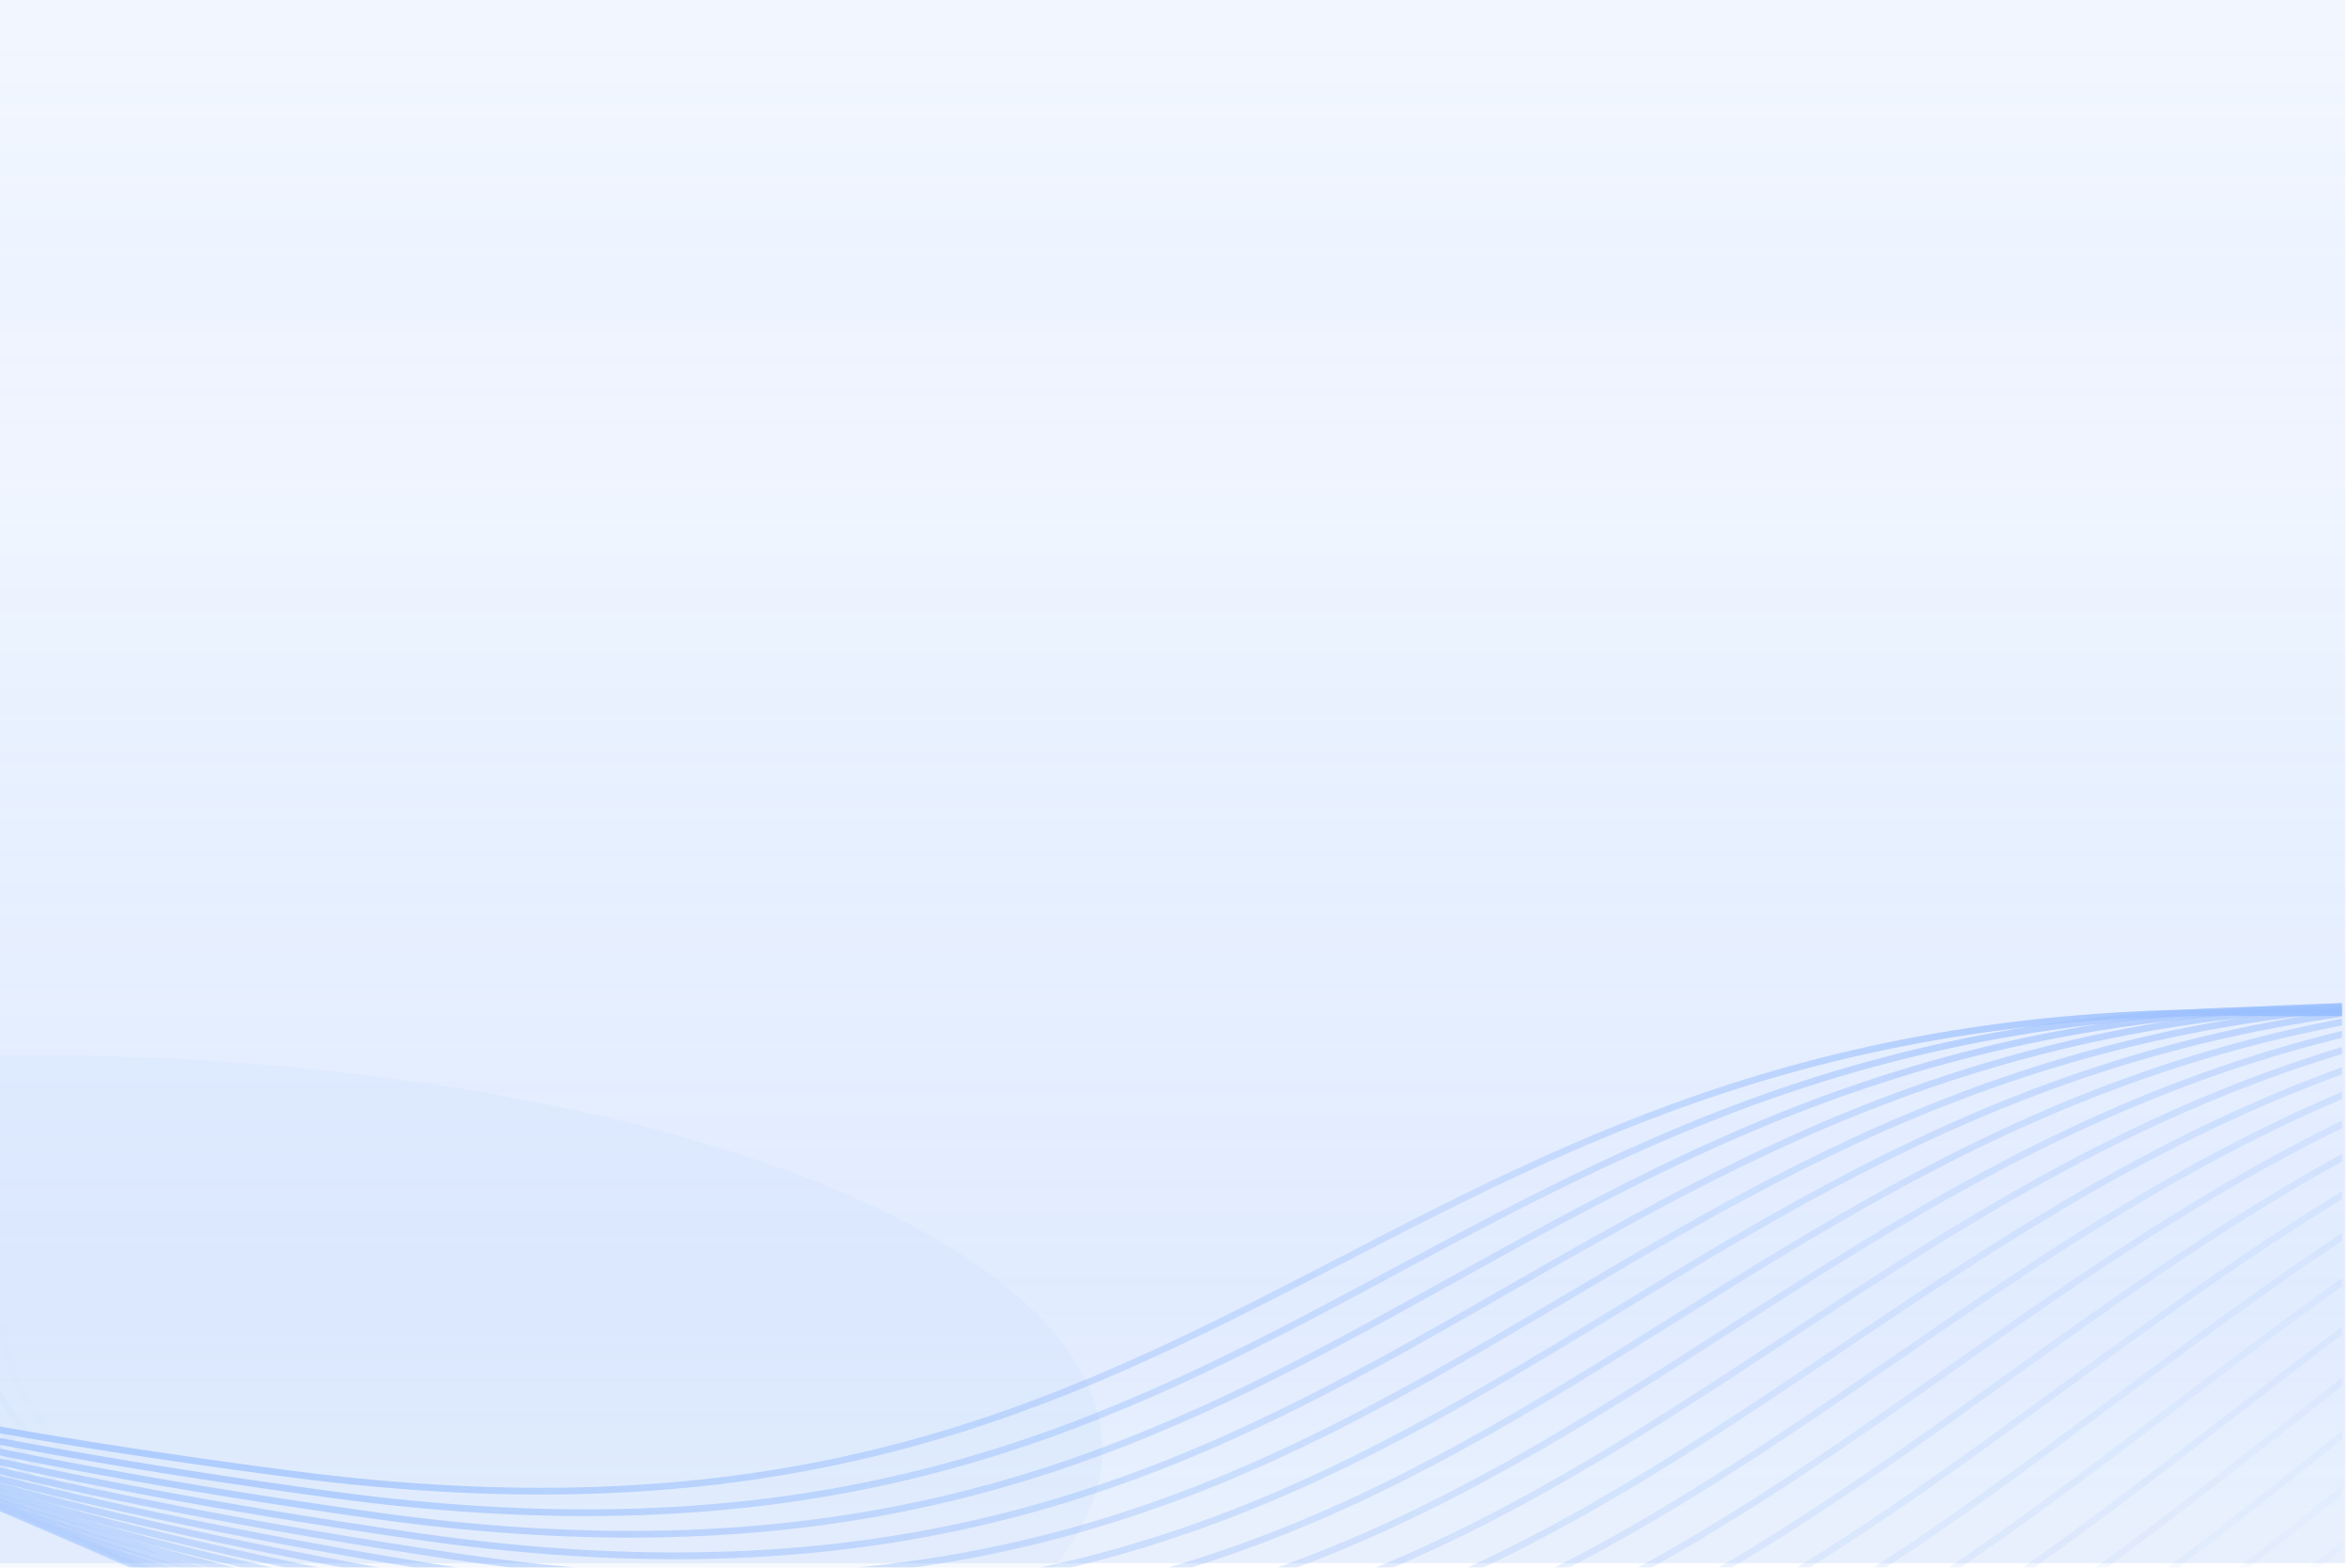 <svg width="240" height="160" viewBox="0 0 240 160" fill="none" xmlns="http://www.w3.org/2000/svg">
<rect width="239.302" height="159.535" fill="#F1F6FF"/>
<rect width="239.302" height="159.535" fill="url(#paint0_linear_907_58)" fill-opacity="0.18"/>
<g opacity="0.15" filter="url(#filter0_f_907_58)">
<ellipse cx="2.792" cy="147.969" rx="109.68" ry="40.283" fill="#B0CAF8" fill-opacity="0.85"/>
</g>
<g opacity="0.71" clip-path="url(#clip0_907_58)">
<g opacity="0.53">
<path opacity="0.042" d="M0.386 134.958C-0.125 147.064 24.454 176.82 126.862 198.993C254.871 226.71 267.902 93.86 389.779 96.727C511.656 99.595 417.373 -0.76 572.211 17.399" stroke="url(#paint1_linear_907_58)" stroke-width="0.686"/>
<path opacity="0.083" d="M-2.543 134.349C-3.049 146.171 21.279 175.229 122.637 196.882C249.335 223.949 262.232 94.215 382.86 97.015C503.489 99.815 410.172 1.815 563.423 19.548" stroke="url(#paint2_linear_907_58)" stroke-width="0.686"/>
<path opacity="0.125" d="M-5.473 133.74C-5.973 145.278 18.103 173.638 118.412 194.771C243.798 221.188 256.561 94.57 375.941 97.303C495.32 100.036 402.97 4.39 554.635 21.697" stroke="url(#paint3_linear_907_58)" stroke-width="0.686"/>
<path opacity="0.167" d="M-8.403 133.131C-8.898 144.385 14.926 172.047 114.186 192.66C238.261 218.426 250.891 94.926 369.021 97.591C487.152 100.257 395.768 6.965 545.846 23.846" stroke="url(#paint4_linear_907_58)" stroke-width="0.686"/>
<path opacity="0.208" d="M-11.331 132.522C-11.822 143.492 11.751 170.456 109.961 190.549C232.724 215.665 245.221 95.281 362.103 97.879C478.985 100.477 388.567 9.539 537.059 25.995" stroke="url(#paint5_linear_907_58)" stroke-width="0.686"/>
<path opacity="0.25" d="M-14.261 131.913C-14.746 142.599 8.575 168.865 105.736 188.438C227.187 212.904 239.55 95.636 355.184 98.167C470.817 100.698 381.365 12.114 528.27 28.144" stroke="url(#paint6_linear_907_58)" stroke-width="0.686"/>
<path opacity="0.292" d="M-17.191 131.304C-17.671 141.707 5.398 167.274 101.51 186.327C221.65 210.143 233.88 95.991 348.264 98.455C462.649 100.919 374.163 14.689 519.481 30.293" stroke="url(#paint7_linear_907_58)" stroke-width="0.686"/>
<path opacity="0.333" d="M-20.121 130.695C-20.595 140.814 2.222 165.683 97.284 184.216C216.113 207.381 228.209 96.346 341.345 98.743C454.481 101.139 366.96 17.264 510.693 32.441" stroke="url(#paint8_linear_907_58)" stroke-width="0.686"/>
<path opacity="0.375" d="M-23.05 130.086C-23.52 139.921 -0.955 164.092 93.059 182.105C210.576 204.62 222.538 96.701 334.425 99.031C446.313 101.36 359.758 19.839 501.904 34.59" stroke="url(#paint9_linear_907_58)" stroke-width="0.686"/>
<path opacity="0.417" d="M-25.979 129.477C-26.443 139.028 -4.13 162.501 88.834 179.993C205.039 201.859 216.868 97.057 327.507 99.319C438.145 101.58 352.557 22.413 493.117 36.739" stroke="url(#paint10_linear_907_58)" stroke-width="0.686"/>
<path opacity="0.458" d="M-28.909 128.868C-29.368 138.135 -7.306 160.91 84.609 177.882C199.502 199.097 211.198 97.412 320.588 99.606C429.977 101.801 345.355 24.988 484.328 38.888" stroke="url(#paint11_linear_907_58)" stroke-width="0.686"/>
<path opacity="0.5" d="M-31.839 128.259C-32.292 137.242 -10.483 159.319 80.383 175.771C193.965 196.336 205.527 97.767 313.668 99.894C421.809 102.022 338.153 27.563 475.54 41.036" stroke="url(#paint12_linear_907_58)" stroke-width="0.686"/>
<path opacity="0.542" d="M-34.769 127.651C-35.217 136.349 -13.659 157.728 76.157 173.66C188.428 193.575 199.856 98.122 306.749 100.182C413.641 102.242 330.951 30.138 466.751 43.185" stroke="url(#paint13_linear_907_58)" stroke-width="0.686"/>
<path opacity="0.583" d="M-37.697 127.042C-38.14 135.456 -16.834 156.137 71.933 171.549C182.892 190.813 194.187 98.477 299.83 100.47C405.474 102.463 323.75 32.713 457.963 45.334" stroke="url(#paint14_linear_907_58)" stroke-width="0.686"/>
<path opacity="0.625" d="M-40.627 126.433C-41.065 134.563 -20.011 154.547 67.707 169.438C177.355 188.052 188.516 98.832 292.911 100.758C397.306 102.684 316.547 35.288 449.175 47.483" stroke="url(#paint15_linear_907_58)" stroke-width="0.686"/>
<path opacity="0.667" d="M-43.557 125.824C-43.989 133.67 -23.187 152.956 63.481 167.327C171.817 185.291 182.845 99.188 285.991 101.046C389.138 102.904 309.345 37.862 440.386 49.632" stroke="url(#paint16_linear_907_58)" stroke-width="0.686"/>
<path opacity="0.708" d="M-46.486 125.215C-46.913 132.777 -26.363 151.365 59.257 165.216C166.281 182.529 177.176 99.543 279.073 101.334C380.97 103.125 302.144 40.437 431.599 51.781" stroke="url(#paint17_linear_907_58)" stroke-width="0.686"/>
<path opacity="0.75" d="M-49.416 124.606C-49.839 131.884 -29.54 149.774 55.03 163.104C160.743 179.768 171.504 99.898 272.153 101.622C372.801 103.346 294.941 43.012 422.809 53.929" stroke="url(#paint18_linear_907_58)" stroke-width="0.686"/>
<path opacity="0.792" d="M-52.345 123.997C-52.762 130.991 -32.715 148.183 50.806 160.993C155.207 177.007 165.834 100.253 265.234 101.91C364.634 103.566 287.74 45.587 414.021 56.078" stroke="url(#paint19_linear_907_58)" stroke-width="0.686"/>
<path opacity="0.833" d="M-55.274 123.388C-55.686 130.098 -35.891 146.592 46.581 158.882C149.671 174.245 160.165 100.608 258.316 102.197C356.467 103.787 280.539 48.161 405.234 58.227" stroke="url(#paint20_linear_907_58)" stroke-width="0.686"/>
<path opacity="0.875" d="M-58.205 122.779C-58.611 129.205 -39.068 145.001 42.354 156.771C144.132 171.484 154.493 100.963 251.395 102.485C348.298 104.007 273.336 50.736 396.444 60.376" stroke="url(#paint21_linear_907_58)" stroke-width="0.686"/>
<path opacity="0.917" d="M-61.134 122.17C-61.535 128.313 -42.243 143.41 38.13 154.66C138.596 168.723 148.823 101.318 244.477 102.773C340.131 104.228 266.134 53.311 387.657 62.525" stroke="url(#paint22_linear_907_58)" stroke-width="0.686"/>
<path opacity="0.958" d="M-64.064 121.561C-64.46 127.42 -45.421 141.819 33.903 152.549C133.058 165.961 143.152 101.674 237.557 103.061C331.962 104.449 258.931 55.886 378.867 64.674" stroke="url(#paint23_linear_907_58)" stroke-width="0.686"/>
<path d="M-66.994 120.952C-67.385 126.527 -48.597 140.228 29.678 150.438C127.521 163.2 137.481 102.029 230.637 103.349C323.793 104.669 251.729 58.461 370.079 66.822" stroke="url(#paint24_linear_907_58)" stroke-width="0.686"/>
</g>
</g>
<defs>
<filter id="filter0_f_907_58" x="-129.702" y="84.873" width="264.987" height="126.192" filterUnits="userSpaceOnUse" color-interpolation-filters="sRGB">
<feFlood flood-opacity="0" result="BackgroundImageFix"/>
<feBlend mode="normal" in="SourceGraphic" in2="BackgroundImageFix" result="shape"/>
<feGaussianBlur stdDeviation="11.407" result="effect1_foregroundBlur_907_58"/>
</filter>
<linearGradient id="paint0_linear_907_58" x1="119.651" y1="0" x2="119.651" y2="155.547" gradientUnits="userSpaceOnUse">
<stop stop-color="white" stop-opacity="0"/>
<stop offset="0.15" stop-color="#91BAFF" stop-opacity="0.148"/>
<stop offset="0.33" stop-color="#D3E3FF" stop-opacity="0.325"/>
<stop offset="0.455" stop-color="#90B9FF" stop-opacity="0.451"/>
<stop offset="0.85" stop-color="#8BB5FF" stop-opacity="0.85"/>
<stop offset="1" stop-color="#C1D5F6"/>
</linearGradient>
<linearGradient id="paint1_linear_907_58" x1="0.378" y1="109" x2="572.211" y2="109" gradientUnits="userSpaceOnUse">
<stop offset="0.226" stop-color="#619BFF"/>
<stop offset="0.495" stop-color="#73A5FB" stop-opacity="0.62"/>
<stop offset="0.745" stop-color="#005EFF"/>
</linearGradient>
<linearGradient id="paint2_linear_907_58" x1="-2.551" y1="109" x2="563.423" y2="109" gradientUnits="userSpaceOnUse">
<stop offset="0.226" stop-color="#619BFF"/>
<stop offset="0.495" stop-color="#73A5FB" stop-opacity="0.62"/>
<stop offset="0.745" stop-color="#005EFF"/>
</linearGradient>
<linearGradient id="paint3_linear_907_58" x1="-5.48" y1="109" x2="554.635" y2="109" gradientUnits="userSpaceOnUse">
<stop offset="0.226" stop-color="#619BFF"/>
<stop offset="0.495" stop-color="#73A5FB" stop-opacity="0.62"/>
<stop offset="0.745" stop-color="#005EFF"/>
</linearGradient>
<linearGradient id="paint4_linear_907_58" x1="-8.41" y1="109" x2="545.846" y2="109" gradientUnits="userSpaceOnUse">
<stop offset="0.226" stop-color="#619BFF"/>
<stop offset="0.495" stop-color="#73A5FB" stop-opacity="0.62"/>
<stop offset="0.745" stop-color="#005EFF"/>
</linearGradient>
<linearGradient id="paint5_linear_907_58" x1="-11.339" y1="109" x2="537.059" y2="109" gradientUnits="userSpaceOnUse">
<stop offset="0.226" stop-color="#619BFF"/>
<stop offset="0.495" stop-color="#73A5FB" stop-opacity="0.62"/>
<stop offset="0.745" stop-color="#005EFF"/>
</linearGradient>
<linearGradient id="paint6_linear_907_58" x1="-14.269" y1="109" x2="528.27" y2="109" gradientUnits="userSpaceOnUse">
<stop offset="0.226" stop-color="#619BFF"/>
<stop offset="0.495" stop-color="#73A5FB" stop-opacity="0.62"/>
<stop offset="0.745" stop-color="#005EFF"/>
</linearGradient>
<linearGradient id="paint7_linear_907_58" x1="-17.198" y1="109" x2="519.481" y2="109" gradientUnits="userSpaceOnUse">
<stop offset="0.226" stop-color="#619BFF"/>
<stop offset="0.495" stop-color="#73A5FB" stop-opacity="0.62"/>
<stop offset="0.745" stop-color="#005EFF"/>
</linearGradient>
<linearGradient id="paint8_linear_907_58" x1="-20.128" y1="109" x2="510.693" y2="109" gradientUnits="userSpaceOnUse">
<stop offset="0.226" stop-color="#619BFF"/>
<stop offset="0.495" stop-color="#73A5FB" stop-opacity="0.62"/>
<stop offset="0.745" stop-color="#005EFF"/>
</linearGradient>
<linearGradient id="paint9_linear_907_58" x1="-23.058" y1="109" x2="501.904" y2="109" gradientUnits="userSpaceOnUse">
<stop offset="0.226" stop-color="#619BFF"/>
<stop offset="0.495" stop-color="#73A5FB" stop-opacity="0.62"/>
<stop offset="0.745" stop-color="#005EFF"/>
</linearGradient>
<linearGradient id="paint10_linear_907_58" x1="-25.986" y1="109" x2="493.117" y2="109" gradientUnits="userSpaceOnUse">
<stop offset="0.226" stop-color="#619BFF"/>
<stop offset="0.495" stop-color="#73A5FB" stop-opacity="0.62"/>
<stop offset="0.745" stop-color="#005EFF"/>
</linearGradient>
<linearGradient id="paint11_linear_907_58" x1="-28.916" y1="109" x2="484.328" y2="109" gradientUnits="userSpaceOnUse">
<stop offset="0.226" stop-color="#619BFF"/>
<stop offset="0.495" stop-color="#73A5FB" stop-opacity="0.62"/>
<stop offset="0.745" stop-color="#005EFF"/>
</linearGradient>
<linearGradient id="paint12_linear_907_58" x1="-31.846" y1="109" x2="475.54" y2="109" gradientUnits="userSpaceOnUse">
<stop offset="0.226" stop-color="#619BFF"/>
<stop offset="0.495" stop-color="#73A5FB" stop-opacity="0.62"/>
<stop offset="0.745" stop-color="#005EFF"/>
</linearGradient>
<linearGradient id="paint13_linear_907_58" x1="-34.775" y1="109" x2="466.751" y2="109" gradientUnits="userSpaceOnUse">
<stop offset="0.226" stop-color="#619BFF"/>
<stop offset="0.495" stop-color="#73A5FB" stop-opacity="0.62"/>
<stop offset="0.745" stop-color="#005EFF"/>
</linearGradient>
<linearGradient id="paint14_linear_907_58" x1="-37.704" y1="109" x2="457.963" y2="109" gradientUnits="userSpaceOnUse">
<stop offset="0.226" stop-color="#619BFF"/>
<stop offset="0.495" stop-color="#73A5FB" stop-opacity="0.62"/>
<stop offset="0.745" stop-color="#005EFF"/>
</linearGradient>
<linearGradient id="paint15_linear_907_58" x1="-40.634" y1="109" x2="449.175" y2="109" gradientUnits="userSpaceOnUse">
<stop offset="0.226" stop-color="#619BFF"/>
<stop offset="0.495" stop-color="#73A5FB" stop-opacity="0.62"/>
<stop offset="0.745" stop-color="#005EFF"/>
</linearGradient>
<linearGradient id="paint16_linear_907_58" x1="-43.563" y1="109" x2="440.386" y2="109" gradientUnits="userSpaceOnUse">
<stop offset="0.226" stop-color="#619BFF"/>
<stop offset="0.495" stop-color="#73A5FB" stop-opacity="0.62"/>
<stop offset="0.745" stop-color="#005EFF"/>
</linearGradient>
<linearGradient id="paint17_linear_907_58" x1="-46.492" y1="109" x2="431.599" y2="109" gradientUnits="userSpaceOnUse">
<stop offset="0.226" stop-color="#619BFF"/>
<stop offset="0.495" stop-color="#73A5FB" stop-opacity="0.62"/>
<stop offset="0.745" stop-color="#005EFF"/>
</linearGradient>
<linearGradient id="paint18_linear_907_58" x1="-49.423" y1="109" x2="422.809" y2="109" gradientUnits="userSpaceOnUse">
<stop offset="0.226" stop-color="#619BFF"/>
<stop offset="0.495" stop-color="#73A5FB" stop-opacity="0.62"/>
<stop offset="0.745" stop-color="#005EFF"/>
</linearGradient>
<linearGradient id="paint19_linear_907_58" x1="-52.352" y1="109" x2="414.021" y2="109" gradientUnits="userSpaceOnUse">
<stop offset="0.226" stop-color="#619BFF"/>
<stop offset="0.495" stop-color="#73A5FB" stop-opacity="0.62"/>
<stop offset="0.745" stop-color="#005EFF"/>
</linearGradient>
<linearGradient id="paint20_linear_907_58" x1="-55.28" y1="109" x2="405.234" y2="109" gradientUnits="userSpaceOnUse">
<stop offset="0.226" stop-color="#619BFF"/>
<stop offset="0.495" stop-color="#73A5FB" stop-opacity="0.62"/>
<stop offset="0.745" stop-color="#005EFF"/>
</linearGradient>
<linearGradient id="paint21_linear_907_58" x1="-58.211" y1="109" x2="396.444" y2="109" gradientUnits="userSpaceOnUse">
<stop offset="0.226" stop-color="#619BFF"/>
<stop offset="0.495" stop-color="#73A5FB" stop-opacity="0.62"/>
<stop offset="0.745" stop-color="#005EFF"/>
</linearGradient>
<linearGradient id="paint22_linear_907_58" x1="-61.14" y1="109" x2="387.657" y2="109" gradientUnits="userSpaceOnUse">
<stop offset="0.226" stop-color="#619BFF"/>
<stop offset="0.495" stop-color="#73A5FB" stop-opacity="0.62"/>
<stop offset="0.745" stop-color="#005EFF"/>
</linearGradient>
<linearGradient id="paint23_linear_907_58" x1="-64.07" y1="109" x2="378.867" y2="109" gradientUnits="userSpaceOnUse">
<stop offset="0.226" stop-color="#619BFF"/>
<stop offset="0.495" stop-color="#73A5FB" stop-opacity="0.62"/>
<stop offset="0.745" stop-color="#005EFF"/>
</linearGradient>
<linearGradient id="paint24_linear_907_58" x1="-67" y1="109" x2="370.079" y2="109" gradientUnits="userSpaceOnUse">
<stop offset="0.226" stop-color="#619BFF"/>
<stop offset="0.495" stop-color="#73A5FB" stop-opacity="0.62"/>
<stop offset="0.745" stop-color="#005EFF"/>
</linearGradient>
<clipPath id="clip0_907_58">
<rect width="270" height="160" fill="white" transform="translate(-31)"/>
</clipPath>
</defs>
</svg>
